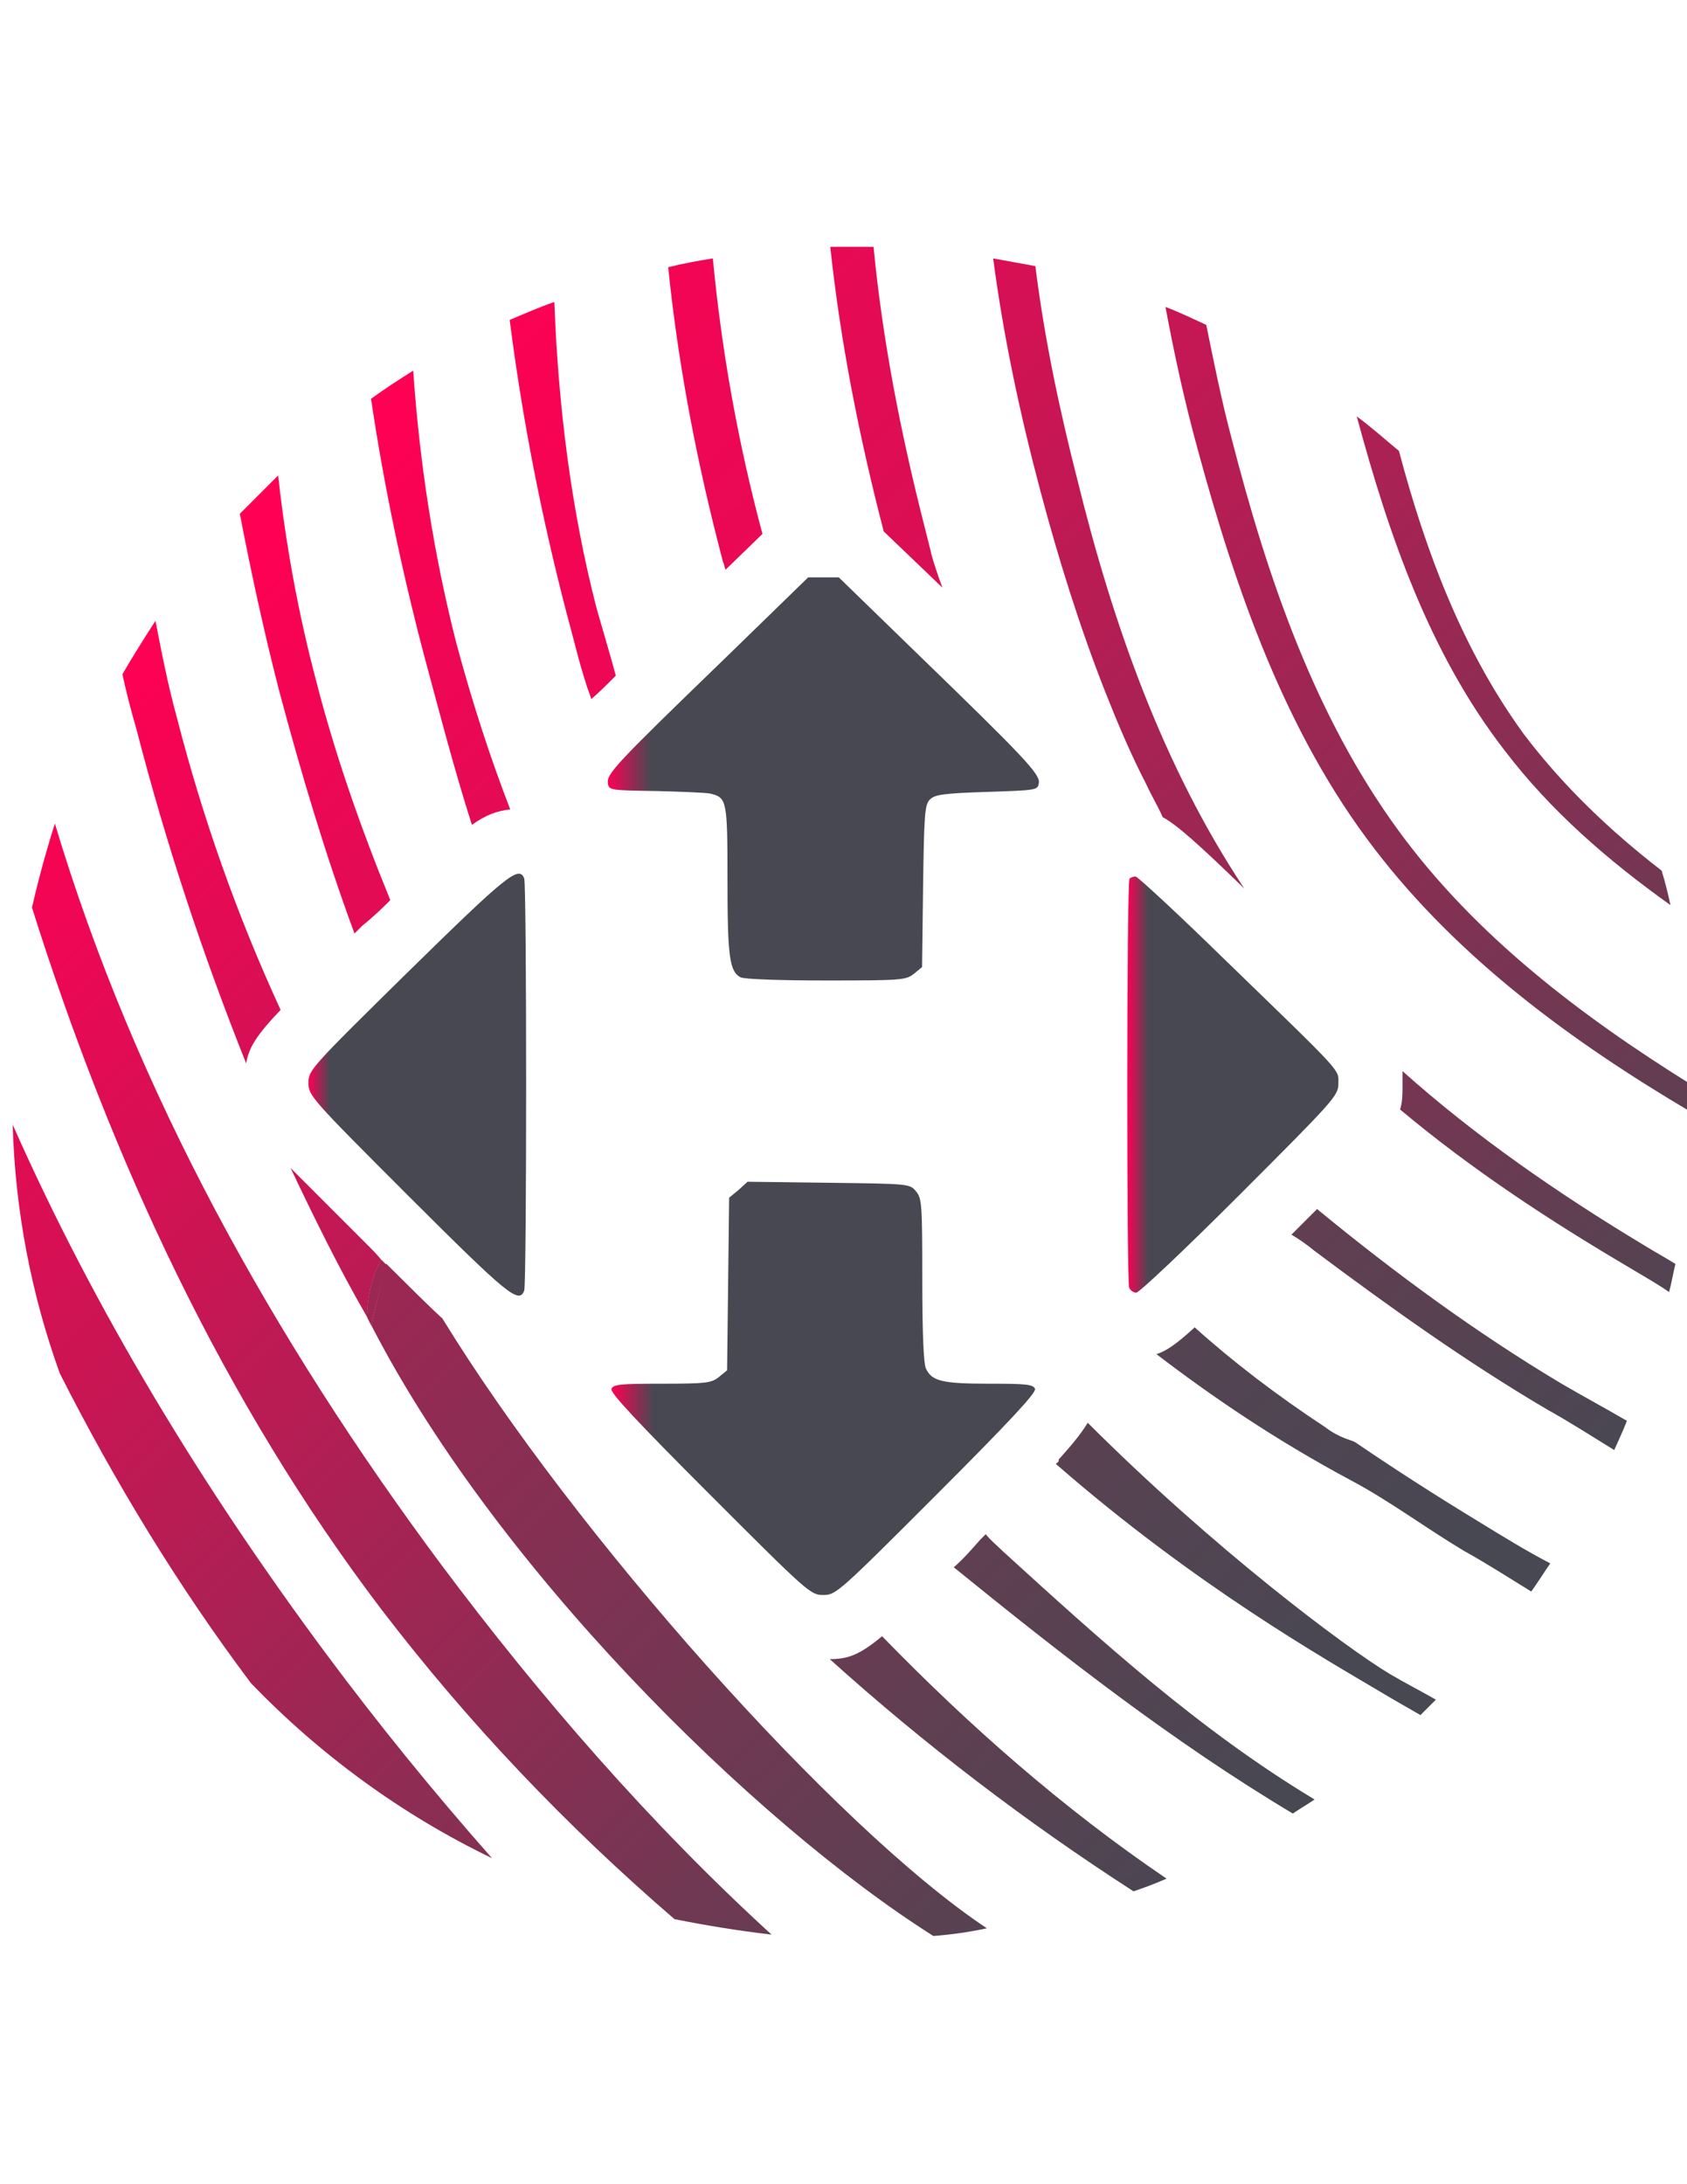 <?xml version="1.0" encoding="utf-8"?>
<!-- Generator: Adobe Illustrator 17.1.0, SVG Export Plug-In . SVG Version: 6.00 Build 0)  -->
<!DOCTYPE svg PUBLIC "-//W3C//DTD SVG 1.1//EN" "http://www.w3.org/Graphics/SVG/1.1/DTD/svg11.dtd">
<svg version="1.1" id="Layer_1" xmlns="http://www.w3.org/2000/svg" xmlns:xlink="http://www.w3.org/1999/xlink" x="0px" y="0px"
	 viewBox="0 0 612 792" enable-background="new 0 0 612 792" xml:space="preserve">
<g>
	
		<linearGradient id="SVGID_1_" gradientUnits="userSpaceOnUse" x1="63.978" y1="155.957" x2="154.109" y2="65.826" gradientTransform="matrix(4.626 0 0 -4.626 0 709.903)">
		<stop  offset="0" style="stop-color:#FF0054"/>
		<stop  offset="1" style="stop-color:#484852"/>
	</linearGradient>
	<path fill="url(#SVGID_1_)" d="M606,328.2c-0.9-4.2-1.9-8.3-3.2-12.5c-18.5-14.3-35.6-30.5-50-49.5
		c-22.2-30.5-35.6-66.1-45.3-102.7c-5.1-4.2-10.2-8.8-15.3-12.5c11.6,43,26.4,86,53.7,121.2C562.5,294,583.3,312,606,328.2z"/>
	
		<linearGradient id="SVGID_2_" gradientUnits="userSpaceOnUse" x1="58.178" y1="150.11" x2="148.306" y2="59.982" gradientTransform="matrix(4.626 0 0 -4.626 0 709.903)">
		<stop  offset="0" style="stop-color:#FF0054"/>
		<stop  offset="1" style="stop-color:#484852"/>
	</linearGradient>
	<path fill="url(#SVGID_2_)" d="M613.9,393.5c-40.2-25-78.6-54.1-106.4-92.1c-30.5-41.6-47.6-91.6-60.6-142
		c-3.7-13.9-6.5-27.8-9.3-41.6c-5.1-2.3-9.7-4.6-14.8-6.5c3.2,17.1,6.9,34.2,11.6,51.3c13.9,51.3,31.9,103.2,64.3,145.3
		c30.5,39.8,71.7,69.9,114.7,95.3c0-2.3,0-4.6,0-7.4C613.9,395.3,613.9,394.4,613.9,393.5z"/>
	
		<linearGradient id="SVGID_3_" gradientUnits="userSpaceOnUse" x1="52.657" y1="144.538" x2="142.785" y2="54.41" gradientTransform="matrix(4.626 0 0 -4.626 0 709.903)">
		<stop  offset="0" style="stop-color:#FF0054"/>
		<stop  offset="1" style="stop-color:#484852"/>
	</linearGradient>
	<path fill="url(#SVGID_3_)" d="M390.9,174.2c-6.5-25.4-12-51.3-15.3-77.7c-5.1-0.9-10.2-1.9-15.3-2.8c3.7,28.2,9.7,56.4,17.1,84.2
		c6.5,24.5,14.3,49.5,23.6,73.1c4.6,11.6,9.3,22.7,14.8,33.3c1.9,4.2,4.2,7.9,6,12c5.1,2.8,12.5,9.3,29.6,25.9
		C421.9,277.8,403.8,226.5,390.9,174.2z"/>
	
		<linearGradient id="SVGID_4_" gradientUnits="userSpaceOnUse" x1="44.578" y1="136.458" x2="134.705" y2="46.331" gradientTransform="matrix(4.626 0 0 -4.626 0 709.903)">
		<stop  offset="0" style="stop-color:#FF0054"/>
		<stop  offset="1" style="stop-color:#484852"/>
	</linearGradient>
	<path fill="url(#SVGID_4_)" d="M508.8,388.4c0,1.4,0,2.8,0,4.6c0,3.7,0,6.5-0.9,9.3c25.9,21.7,54.1,40.2,83.3,57.4
		c4.6,2.8,9.7,5.6,14.3,8.8c0.9-3.2,1.4-6.5,2.3-10.2c-3.7-2.3-7.9-4.6-11.6-6.9C565.3,432.8,535.2,412,508.8,388.4z"/>
	
		<linearGradient id="SVGID_5_" gradientUnits="userSpaceOnUse" x1="36.369" y1="155.498" x2="234.747" y2="-42.881" gradientTransform="matrix(4.626 0 0 -4.626 0 709.903)">
		<stop  offset="0" style="stop-color:#FF0054"/>
		<stop  offset="1" style="stop-color:#484852"/>
	</linearGradient>
	<path fill="url(#SVGID_5_)" d="M337.7,200.1c-0.9-3.7-1.9-7.4-2.8-11.1c-8.3-32.8-14.8-66.1-18-99.5c-2.3,0-5.1,0-7.4,0
		c-2.8,0-5.6,0-8.3,0c3.7,34.7,10.6,69.4,19.4,103.2l21.3,20.4C339.1,205.6,337.7,200.6,337.7,200.1z"/>
	
		<linearGradient id="SVGID_6_" gradientUnits="userSpaceOnUse" x1="-29.445" y1="193.263" x2="126.764" y2="37.054" gradientTransform="matrix(4.626 0 0 -4.626 0 709.903)">
		<stop  offset="0" style="stop-color:#FF0054"/>
		<stop  offset="1" style="stop-color:#484852"/>
	</linearGradient>
	<path fill="url(#SVGID_6_)" d="M476.9,453.6c27.3,20.4,55,40.2,84.2,57.4c8.3,4.6,16.2,9.7,24.5,14.8c1.4-3.2,3.2-6.9,4.6-10.6
		c-7.9-4.6-15.7-8.8-23.6-13.4c-31-18.5-60.6-40.2-88.8-63.4c-2.8,2.8-6,6-9.3,9.3C471.4,449.4,474.1,451.3,476.9,453.6z"/>
	
		<linearGradient id="SVGID_7_" gradientUnits="userSpaceOnUse" x1="32.23" y1="145.174" x2="286.868" y2="-109.463" gradientTransform="matrix(4.626 0 0 -4.626 0 709.903)">
		<stop  offset="0" style="stop-color:#FF0054"/>
		<stop  offset="1" style="stop-color:#484852"/>
	</linearGradient>
	<path fill="url(#SVGID_7_)" d="M258.6,93.7c-5.6,0.9-11.1,1.9-16.2,3.2c3.7,36.1,10.6,71.7,19.9,106.9c0.5,0.9,0.5,1.9,0.9,2.8
		l13.4-13C267.8,160.8,261.8,127.5,258.6,93.7z"/>
	
		<linearGradient id="SVGID_8_" gradientUnits="userSpaceOnUse" x1="-165.501" y1="310.749" x2="113.92" y2="31.328" gradientTransform="matrix(4.626 0 0 -4.626 0 709.903)">
		<stop  offset="0" style="stop-color:#FF0054"/>
		<stop  offset="1" style="stop-color:#484852"/>
	</linearGradient>
	<path fill="url(#SVGID_8_)" d="M490.3,536.9c13.9,7.4,26.8,17.1,40.7,25.4c8.3,4.6,16.2,9.7,24.5,14.8c2.3-3.2,4.6-6.9,6.9-10.2
		c-8.8-4.6-17.1-9.7-25.4-14.8c-15.3-9.3-30.5-19-45.3-29.1c-1.4-0.9-5.6-1.4-11.1-5.6c-17.6-11.6-33.3-23.6-47.2-36.1
		c-6.5,6-10.6,8.8-13.9,9.7C439.5,506.3,462.6,522.1,490.3,536.9z"/>
	
		<linearGradient id="SVGID_9_" gradientUnits="userSpaceOnUse" x1="-106.008" y1="233.184" x2="105.205" y2="21.971" gradientTransform="matrix(4.626 0 0 -4.626 0 709.903)">
		<stop  offset="0" style="stop-color:#FF0054"/>
		<stop  offset="1" style="stop-color:#484852"/>
	</linearGradient>
	<path fill="url(#SVGID_9_)" d="M383,530.8c50.9,44.4,98.5,71.2,118,82.8c4.6,2.8,9.7,5.6,14.3,8.3c1.9-1.9,3.7-3.7,5.6-5.6
		c-5.6-3.2-11.1-6-16.7-9.3c-16.2-9.7-64.3-45.8-109.6-91.1c-2.8,4.6-6.5,8.8-10.6,13.4C384.4,529.9,383.5,530.4,383,530.8z"/>
	
		<linearGradient id="SVGID_10_" gradientUnits="userSpaceOnUse" x1="31.03" y1="128.118" x2="268.368" y2="-109.22" gradientTransform="matrix(4.626 0 0 -4.626 0 709.903)">
		<stop  offset="0" style="stop-color:#FF0054"/>
		<stop  offset="1" style="stop-color:#484852"/>
	</linearGradient>
	<path fill="url(#SVGID_10_)" d="M223.4,245c-0.5-1.9-0.9-3.2-1.4-5.1c-1.9-6.5-3.7-13-5.6-19.4c-9.3-36.1-13.9-73.6-15.3-111
		c-5.6,1.9-10.6,4.2-16.2,6.5c4.6,36.1,11.6,71.7,20.8,106.9c2.3,8.3,4.2,16.7,6.9,25c0.5,1.9,1.4,3.7,1.9,5.6
		C217.4,251,220.2,248.2,223.4,245z"/>
	
		<linearGradient id="SVGID_11_" gradientUnits="userSpaceOnUse" x1="-65.427" y1="175.882" x2="98.677" y2="11.777" gradientTransform="matrix(4.626 0 0 -4.626 0 709.903)">
		<stop  offset="0" style="stop-color:#FF0054"/>
		<stop  offset="1" style="stop-color:#484852"/>
	</linearGradient>
	<path fill="url(#SVGID_11_)" d="M346,568.3c39.3,31.9,79.6,63.4,123,89.3c2.8-1.9,5.1-3.2,7.9-5.1c-41.6-25-77.3-57.4-113.3-90.2
		c-1.9-1.9-4.2-3.7-6-6c-0.5,0.5-0.9,0.9-1.9,1.9C352.5,561.8,349.3,565.5,346,568.3z"/>
	
		<linearGradient id="SVGID_12_" gradientUnits="userSpaceOnUse" x1="25.231" y1="116.082" x2="162.851" y2="-21.538" gradientTransform="matrix(4.626 0 0 -4.626 0 709.903)">
		<stop  offset="0" style="stop-color:#FF0054"/>
		<stop  offset="1" style="stop-color:#484852"/>
	</linearGradient>
	<path fill="url(#SVGID_12_)" d="M165.6,233.4c-8.3-32.4-13.4-65.7-15.7-99c-5.1,3.2-10.2,6.5-15.3,10.2c4.6,31,11.1,62,19,92.1
		c5.6,20.8,11.1,42.1,17.6,62.4c5.1-3.7,9.3-5.1,13.9-5.6C177.6,274.1,171.2,254.2,165.6,233.4z"/>
	
		<linearGradient id="SVGID_13_" gradientUnits="userSpaceOnUse" x1="16.184" y1="106.863" x2="133.568" y2="-10.521" gradientTransform="matrix(4.626 0 0 -4.626 0 709.903)">
		<stop  offset="0" style="stop-color:#FF0054"/>
		<stop  offset="1" style="stop-color:#484852"/>
	</linearGradient>
	<path fill="url(#SVGID_13_)" d="M141.6,326.4c-10.6-25.9-19.9-52.3-26.8-79.1c-6.5-24.5-11.1-49.5-13.9-74.9
		c-4.6,4.6-9.3,9.3-13.9,13.9c4.2,21.7,8.8,43,14.3,64.3c7.9,29.6,16.7,59.2,27.3,87.9c0.9-0.9,1.9-1.9,2.8-2.8
		C135.5,332.4,138.8,329.2,141.6,326.4z"/>
	
		<linearGradient id="SVGID_14_" gradientUnits="userSpaceOnUse" x1="-49.886" y1="142.971" x2="91.878" y2="1.207" gradientTransform="matrix(4.626 0 0 -4.626 0 709.903)">
		<stop  offset="0" style="stop-color:#FF0054"/>
		<stop  offset="1" style="stop-color:#484852"/>
	</linearGradient>
	<path fill="url(#SVGID_14_)" d="M411.2,685.8c4.2-1.4,7.9-2.8,12-4.6c-37.5-25.4-71.7-55.5-103.2-87.9c-8.3,6.9-12.5,8.3-19,8.3
		C335.4,632.6,372.4,660.8,411.2,685.8z"/>
	
		<linearGradient id="SVGID_15_" gradientUnits="userSpaceOnUse" x1="5.859" y1="97.344" x2="96.098" y2="7.104" gradientTransform="matrix(4.626 0 0 -4.626 0 709.903)">
		<stop  offset="0" style="stop-color:#FF0054"/>
		<stop  offset="1" style="stop-color:#484852"/>
	</linearGradient>
	<path fill="url(#SVGID_15_)" d="M64.3,260.7c-3.2-11.6-5.6-23.6-7.9-35.6c-4.2,6.5-8.3,13-12,19.4c1.4,6.5,3.2,13.4,5.1,19.9
		c10.6,41.2,24.1,81.9,39.8,121.2c0.9-5.6,3.7-10.2,12.5-19.4C86,331.9,73.6,296.8,64.3,260.7z"/>
	
		<linearGradient id="SVGID_16_" gradientUnits="userSpaceOnUse" x1="-4.814" y1="86.671" x2="85.425" y2="-3.569" gradientTransform="matrix(4.626 0 0 -4.626 0 709.903)">
		<stop  offset="0" style="stop-color:#FF0054"/>
		<stop  offset="1" style="stop-color:#484852"/>
	</linearGradient>
	<path fill="url(#SVGID_16_)" d="M131.8,449.9c-11.6-11.6-19.9-19.9-26.4-26.4c8.8,18.5,17.6,36.5,27.8,54.1
		c0-8.3,2.3-15.7,5.1-20.8C136.5,454.5,134.1,452.2,131.8,449.9z"/>
	
		<linearGradient id="SVGID_17_" gradientUnits="userSpaceOnUse" x1="-42.839" y1="120.902" x2="86.361" y2="-8.298" gradientTransform="matrix(4.626 0 0 -4.626 0 709.903)">
		<stop  offset="0" style="stop-color:#FF0054"/>
		<stop  offset="1" style="stop-color:#484852"/>
	</linearGradient>
	<path fill="url(#SVGID_17_)" d="M134.6,480.4c-0.5-0.9-0.9-1.9-1.4-2.8l0,0c44.9,89.3,140.2,183.2,205.4,224.4
		c6.5-0.5,13-1.4,19.4-2.8c-55-36.5-149.9-143.4-197.5-221.1c-5.6-5.1-12-11.6-20.4-19.9C138.3,465.6,136.5,472.6,134.6,480.4z"/>
	
		<linearGradient id="SVGID_18_" gradientUnits="userSpaceOnUse" x1="-4.912" y1="86.573" x2="85.327" y2="-3.666" gradientTransform="matrix(4.626 0 0 -4.626 0 709.903)">
		<stop  offset="0" style="stop-color:#FF0054"/>
		<stop  offset="1" style="stop-color:#484852"/>
	</linearGradient>
	<path fill="url(#SVGID_18_)" d="M140.2,458.7c-0.5-0.5-1.4-1.4-1.9-1.9c-2.8,5.1-5.1,12.5-5.1,20.8c0.5,0.9,0.9,1.9,1.4,2.8
		C136.5,472.6,138.3,465.6,140.2,458.7z"/>
	
		<linearGradient id="SVGID_19_" gradientUnits="userSpaceOnUse" x1="-41.04" y1="122.701" x2="88.159" y2="-6.499" gradientTransform="matrix(4.626 0 0 -4.626 0 709.903)">
		<stop  offset="0" style="stop-color:#FF0054"/>
		<stop  offset="1" style="stop-color:#484852"/>
	</linearGradient>
	<path fill="url(#SVGID_19_)" d="M140.2,458.7c-0.5-0.5-1.4-1.4-1.9-1.9c-2.8,5.1-5.1,12.5-5.1,20.8c0.5,0.9,0.9,1.9,1.4,2.8
		C136.5,472.6,138.3,465.6,140.2,458.7z"/>
	
		<linearGradient id="SVGID_20_" gradientUnits="userSpaceOnUse" x1="-8.582" y1="82.82" x2="81.548" y2="-7.311" gradientTransform="matrix(4.626 0 0 -4.626 0 709.903)">
		<stop  offset="0" style="stop-color:#FF0054"/>
		<stop  offset="1" style="stop-color:#484852"/>
	</linearGradient>
	<path fill="url(#SVGID_20_)" d="M160.1,567.4C99.5,486,49,395.8,19.9,298.6c-3.2,10.2-6,20.4-8.3,30.5
		c28.7,91.1,69.4,179,126.7,254.4c31.5,41.2,67.1,78.6,106.4,112.4c11.6,2.3,23.1,4.2,35.2,5.6C235.9,661.3,196.1,615.5,160.1,567.4
		z"/>
	
		<linearGradient id="SVGID_21_" gradientUnits="userSpaceOnUse" x1="-18.785" y1="72.529" x2="71.344" y2="-17.599" gradientTransform="matrix(4.626 0 0 -4.626 0 709.903)">
		<stop  offset="0" style="stop-color:#FF0054"/>
		<stop  offset="1" style="stop-color:#484852"/>
	</linearGradient>
	<path fill="url(#SVGID_21_)" d="M4.6,407.8c0.9,31.5,6.9,62,17.1,90.2c19.9,39.3,43,77.3,69.4,112.4c25,25.9,54.6,47.6,87.4,63.4
		c-21.3-24.1-41.2-48.6-60.1-74C74,540.1,34.7,475.8,4.6,407.8z"/>
</g>
<g transform="translate(0,313) scale(0.1,-0.1)">
	<linearGradient id="SVGID_22_" gradientUnits="userSpaceOnUse" x1="2204.82" y1="305.6" x2="2361.232" y2="305.6">
		<stop  offset="0" style="stop-color:#FF0054"/>
		<stop  offset="1" style="stop-color:#484852"/>
	</linearGradient>
	<path fill="url(#SVGID_22_)" d="M2623.8,736.8c-390-377-423.3-412.6-418.6-446.9c3.7-25,8.3-25.9,174.4-28.2
		c94.4-2.3,182.7-6,197.1-9.3c60.1-14.3,62.4-23.6,62.4-311.3c0-277.1,6.9-333.5,47.2-354.8c13-6.9,144.8-11.6,309.9-11.6
		c272.5,0,290,1.4,318.3,23.6l30.5,25l3.7,293.3c3.7,262.7,6,296.1,25,314.6c17.6,17.6,49.5,22.2,206.3,27.3
		c181.3,6,185,6,188.7,32.8c4.6,31.9-53.2,93-447.8,475.1l-278,270.1h-55.5h-55.5L2623.8,736.8z"/>
	<linearGradient id="SVGID_23_" gradientUnits="userSpaceOnUse" x1="1119" y1="-803.025" x2="1197.967" y2="-803.025">
		<stop  offset="0" style="stop-color:#FF0054"/>
		<stop  offset="1" style="stop-color:#484852"/>
	</linearGradient>
	<path fill="url(#SVGID_23_)" d="M1480.7-393.8C1124.5-744,1119-750.9,1119-796.7s8.3-55.5,363.1-410.3
		c359.4-358.5,400.6-392.7,419.6-342.8c9.3,23.6,9.3,1471,0,1494.6C1882.7-7.1,1838.8-42.7,1480.7-393.8z"/>
	<linearGradient id="SVGID_24_" gradientUnits="userSpaceOnUse" x1="4089.466" y1="-802.799" x2="4166.072" y2="-802.799">
		<stop  offset="0" style="stop-color:#FF0054"/>
		<stop  offset="1" style="stop-color:#484852"/>
	</linearGradient>
	<path fill="url(#SVGID_24_)" d="M4097.6-56.6c-10.6-9.3-10.6-1456.7-1.4-1481.7c3.7-10.6,15.3-19,25.9-19s180.4,160.5,376.1,356.2
		c342.8,342.8,357.1,358.5,357.1,402c0,53.2,23.6,27.3-405.7,443.2c-173.5,169.8-322.9,307.6-329.8,307.6
		C4111.5-48.2,4100.8-51.9,4097.6-56.6z"/>
	<linearGradient id="SVGID_25_" gradientUnits="userSpaceOnUse" x1="2218.048" y1="-1904.3" x2="2371.738" y2="-1904.3">
		<stop  offset="0" style="stop-color:#FF0054"/>
		<stop  offset="1" style="stop-color:#484852"/>
	</linearGradient>
	<path fill="url(#SVGID_25_)" d="M2679.3-1184.8l-34.2-28.2l-3.7-313.6l-3.7-312.2l-30.5-25c-27.3-21.3-47.2-23.6-206.3-23.6
		c-149.9,0-176.7-2.3-182.7-19c-4.6-14.3,94.4-120.3,357.1-383c357.1-357.1,365.4-364.1,411.2-364.1s54.1,6.9,411.2,364.1
		c262.7,262.7,361.7,369.1,357.1,383c-6,16.7-31.9,19-166.1,19c-170.7,0-208.6,9.3-229.9,55.5c-8.3,17.6-13,131.8-13,320.6
		c0,271.1-1.4,296.1-22.2,320.6c-22.2,28.2-23.6,28.2-316.9,31.9l-294.7,3.7L2679.3-1184.8z"/>
</g>
</svg>

